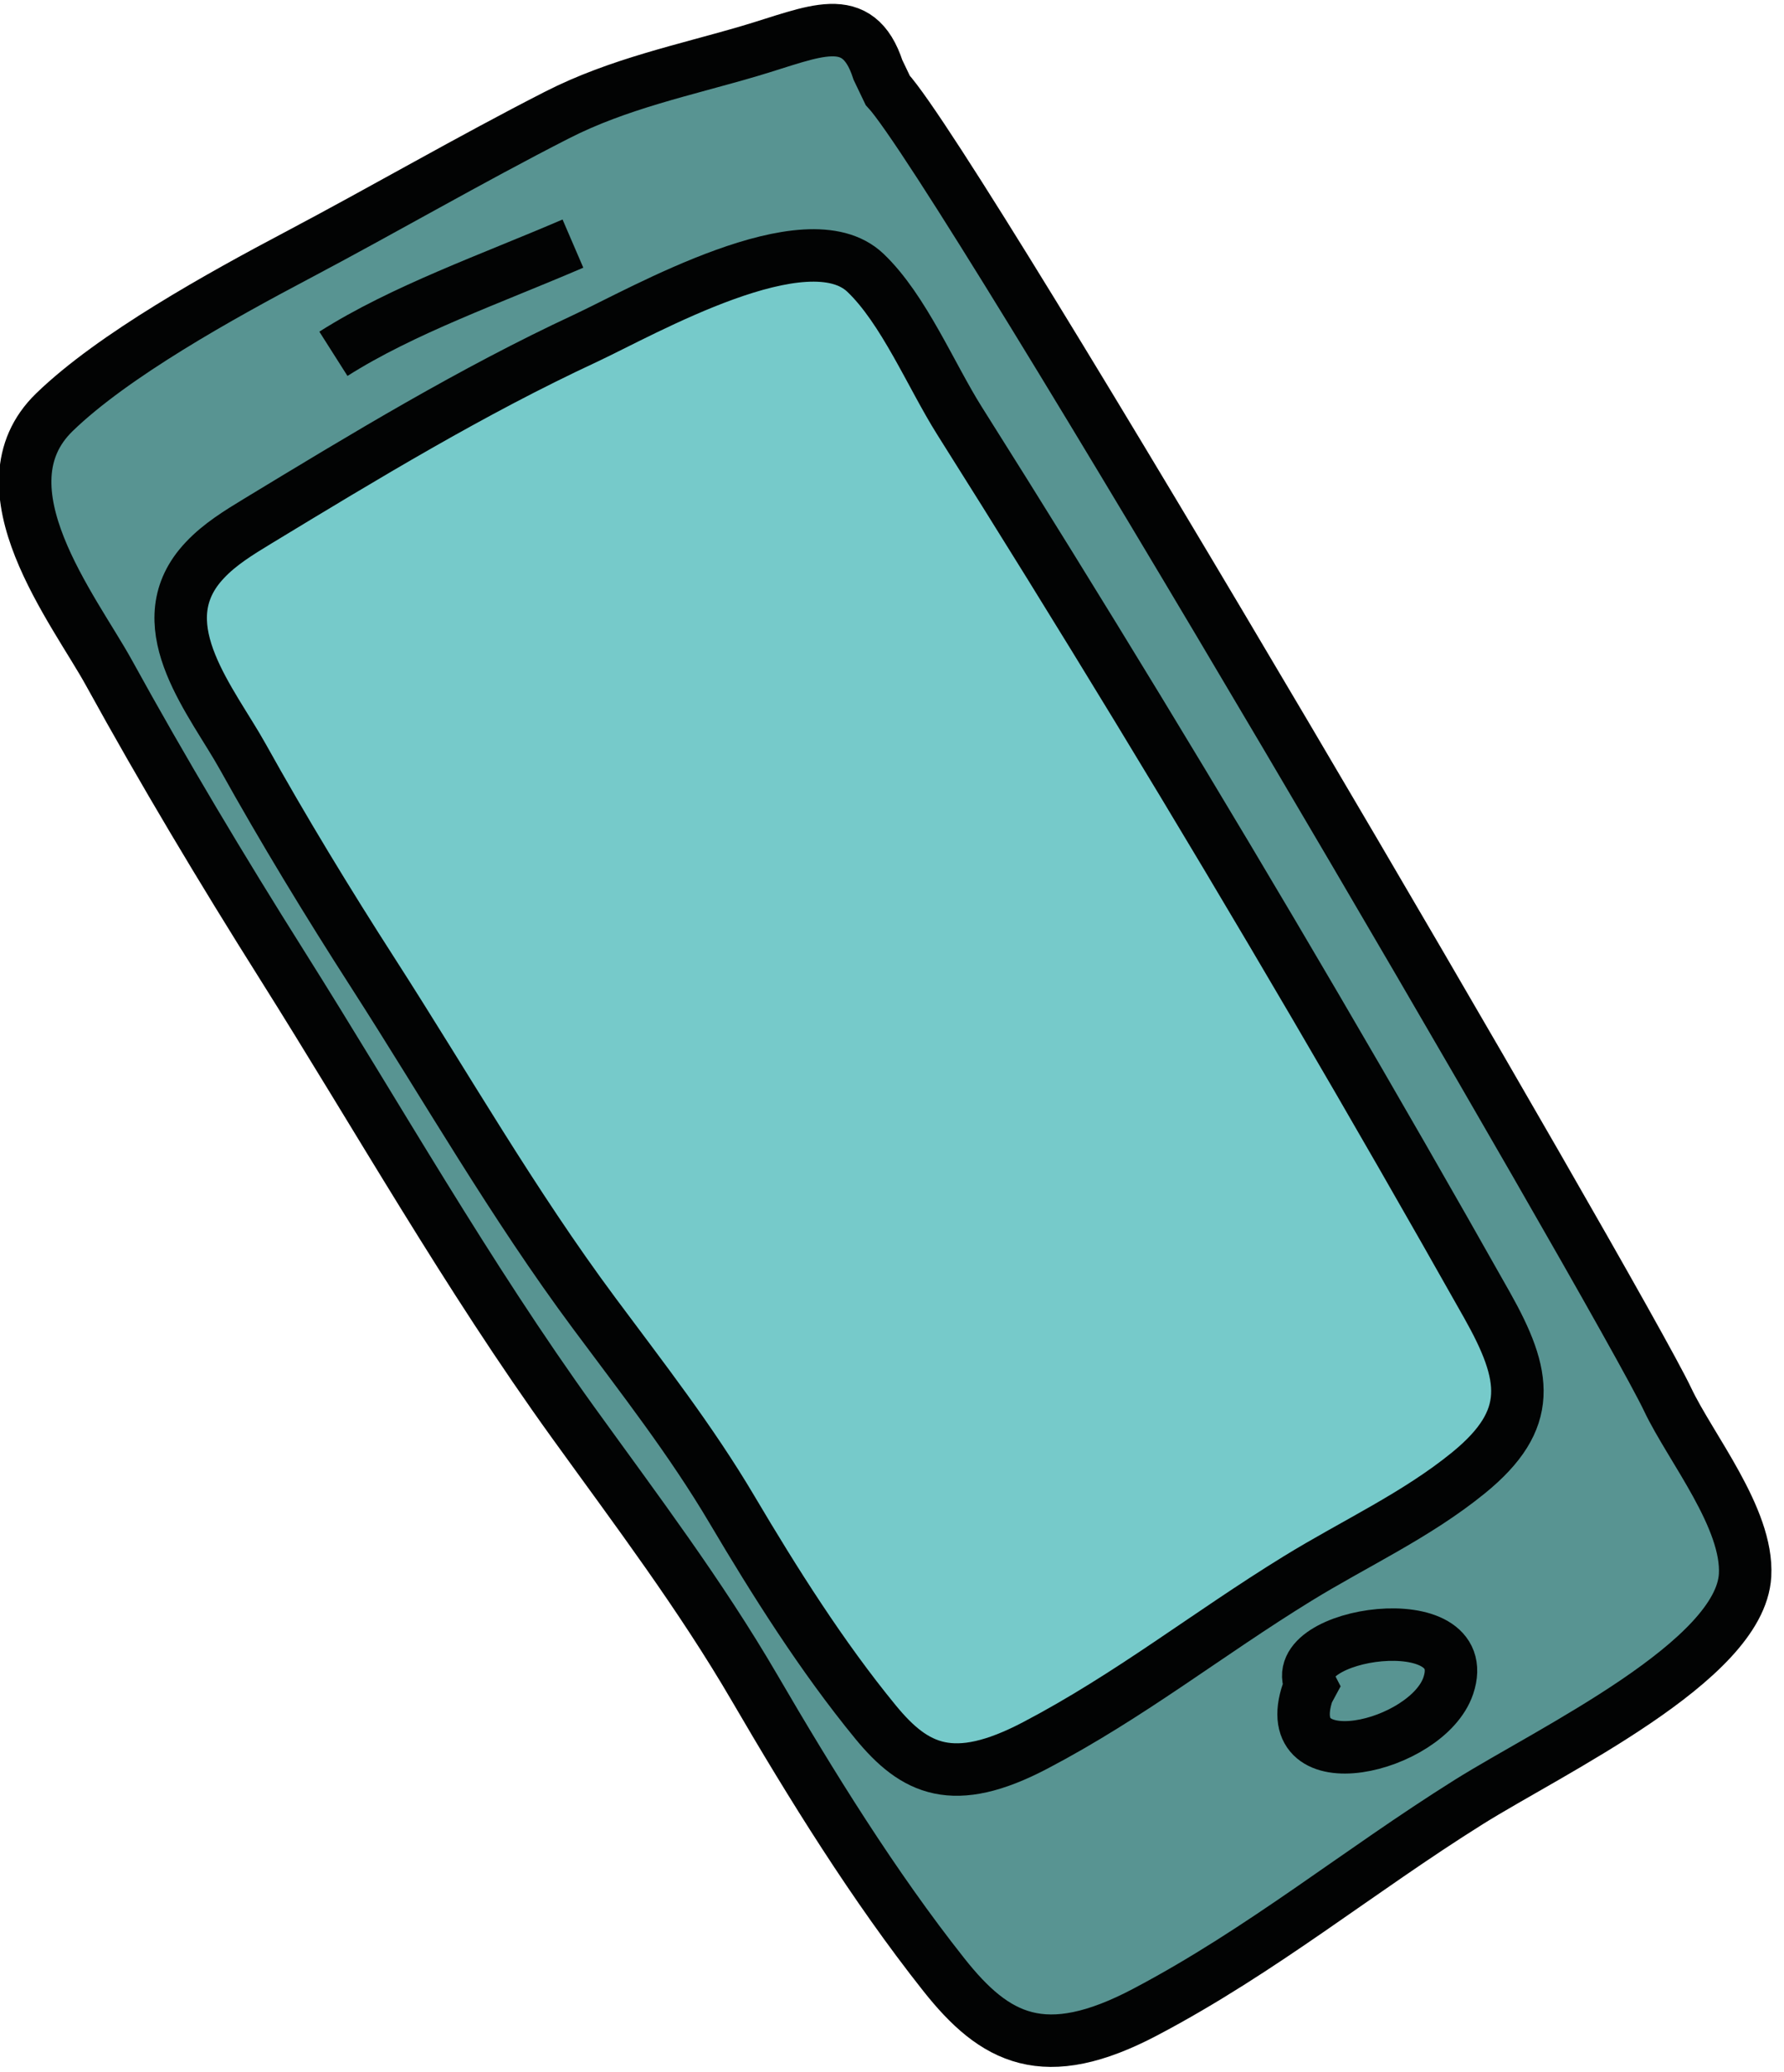 <?xml version="1.0" encoding="UTF-8"?>
<svg width="68px" height="79px" viewBox="0 0 68 79" version="1.1" xmlns="http://www.w3.org/2000/svg" xmlns:xlink="http://www.w3.org/1999/xlink">
    <g id="Page-1" stroke="none" stroke-width="1" fill="none" fill-rule="evenodd">
        <g id="SHWA" transform="translate(-610, -825)">
            <g id="BLOCK_1" transform="translate(284, 819)">
                <g id="Group-33" transform="translate(323, 1)">
                    <g id="Group-13" transform="translate(37, 45) rotate(-19) translate(-37, -45) translate(12, 7)">
                        <path d="M2.72,4.644 C5.553,3.316 10.18,2.506 13.373,2.008 C17.104,1.427 20.826,0.691 24.519,0.169 C27.125,-0.2 29.68,0.134 32.232,0.25 C34.839,0.369 36.691,0.047 36.649,2.527 L36.747,3.379 C38.353,7.048 48.149,56.138 48.608,60.256 C48.834,62.28 50.039,65.534 49.216,67.547 C47.978,70.578 40.037,71.457 36.446,72.29 C31.58,73.42 27.179,75.072 22.183,75.846 C17.878,76.514 16.424,74.968 15.38,71.994 C13.955,67.939 12.952,63.501 12.123,59.322 C11.319,55.273 10.07,51.453 8.878,47.503 C6.869,40.842 5.633,34.092 4.059,27.378 C3.076,23.189 2.177,18.917 1.452,14.719 C0.983,12.006 -1.01,6.392 2.72,4.644" id="Fill-1" fill="#589492"></path>
                        <path d="M2.72,4.644 C5.553,3.316 10.18,2.506 13.373,2.008 C17.104,1.427 20.826,0.691 24.519,0.169 C27.125,-0.2 29.68,0.134 32.232,0.25 C34.839,0.369 36.691,0.047 36.649,2.527 L36.747,3.379 C38.353,7.048 48.149,56.138 48.608,60.256 C48.834,62.28 50.039,65.534 49.216,67.547 C47.978,70.578 40.037,71.457 36.446,72.29 C31.58,73.42 27.179,75.072 22.183,75.846 C17.878,76.514 16.424,74.968 15.38,71.994 C13.955,67.939 12.952,63.501 12.123,59.322 C11.319,55.273 10.07,51.453 8.878,47.503 C6.869,40.842 5.633,34.092 4.059,27.378 C3.076,23.189 2.177,18.917 1.452,14.719 C0.983,12.006 -1.01,6.392 2.72,4.644 Z" id="Stroke-3" stroke="#020303" stroke-width="2"></path>
                        <path d="M6.312,11.84 C7.044,11.455 7.872,11.271 8.685,11.094 C13.344,10.083 18.019,9.066 22.764,8.57 C25.17,8.317 32.255,6.939 33.678,9.68 C34.605,11.466 34.77,14.206 35.231,16.173 C36.221,20.379 37.174,24.592 38.095,28.814 C39.961,37.378 41.685,45.974 43.267,54.595 C43.829,57.659 43.54,59.31 40.526,60.42 C38.121,61.305 35.533,61.556 33.047,62.112 C29.113,62.991 25.553,64.257 21.517,64.871 C18.04,65.402 16.878,64.259 16.057,62.047 C14.937,59.03 14.16,55.724 13.521,52.612 C12.902,49.596 11.921,46.753 10.989,43.814 C9.415,38.858 8.467,33.829 7.246,28.828 C6.483,25.709 5.789,22.526 5.233,19.398 C4.818,17.058 3.448,13.604 6.043,11.993 C6.131,11.939 6.221,11.888 6.312,11.84" id="Fill-5" fill="#76CACA"></path>
                        <path d="M6.312,11.84 C7.044,11.455 7.872,11.271 8.685,11.094 C13.344,10.083 18.019,9.066 22.764,8.57 C25.17,8.317 32.255,6.939 33.678,9.68 C34.605,11.466 34.77,14.206 35.231,16.173 C36.221,20.379 37.174,24.592 38.095,28.814 C39.961,37.378 41.685,45.974 43.267,54.595 C43.829,57.659 43.54,59.31 40.526,60.42 C38.121,61.305 35.533,61.556 33.047,62.112 C29.113,62.991 25.553,64.257 21.517,64.871 C18.04,65.402 16.878,64.259 16.057,62.047 C14.937,59.03 14.16,55.724 13.521,52.612 C12.902,49.596 11.921,46.753 10.989,43.814 C9.415,38.858 8.467,33.829 7.246,28.828 C6.483,25.709 5.789,22.526 5.233,19.398 C4.818,17.058 3.448,13.604 6.043,11.993 C6.131,11.939 6.221,11.888 6.312,11.84 Z" id="Stroke-7" stroke="#020303" stroke-width="2"></path>
                        <path d="M32.005,66.328 L32.196,66.152 C31.866,63.882 39.164,65.241 37.147,67.847 C35.621,69.818 29.764,69.23 32.005,66.328 Z" id="Stroke-9" stroke="#020303" stroke-width="2"></path>
                        <path d="M23.5,5 C20.117,5.254 16.552,5.272 13.5,6" id="Stroke-11" stroke="#020303" stroke-width="2"></path>
                    </g>
                </g>
            </g>
        </g>
    </g>
</svg>